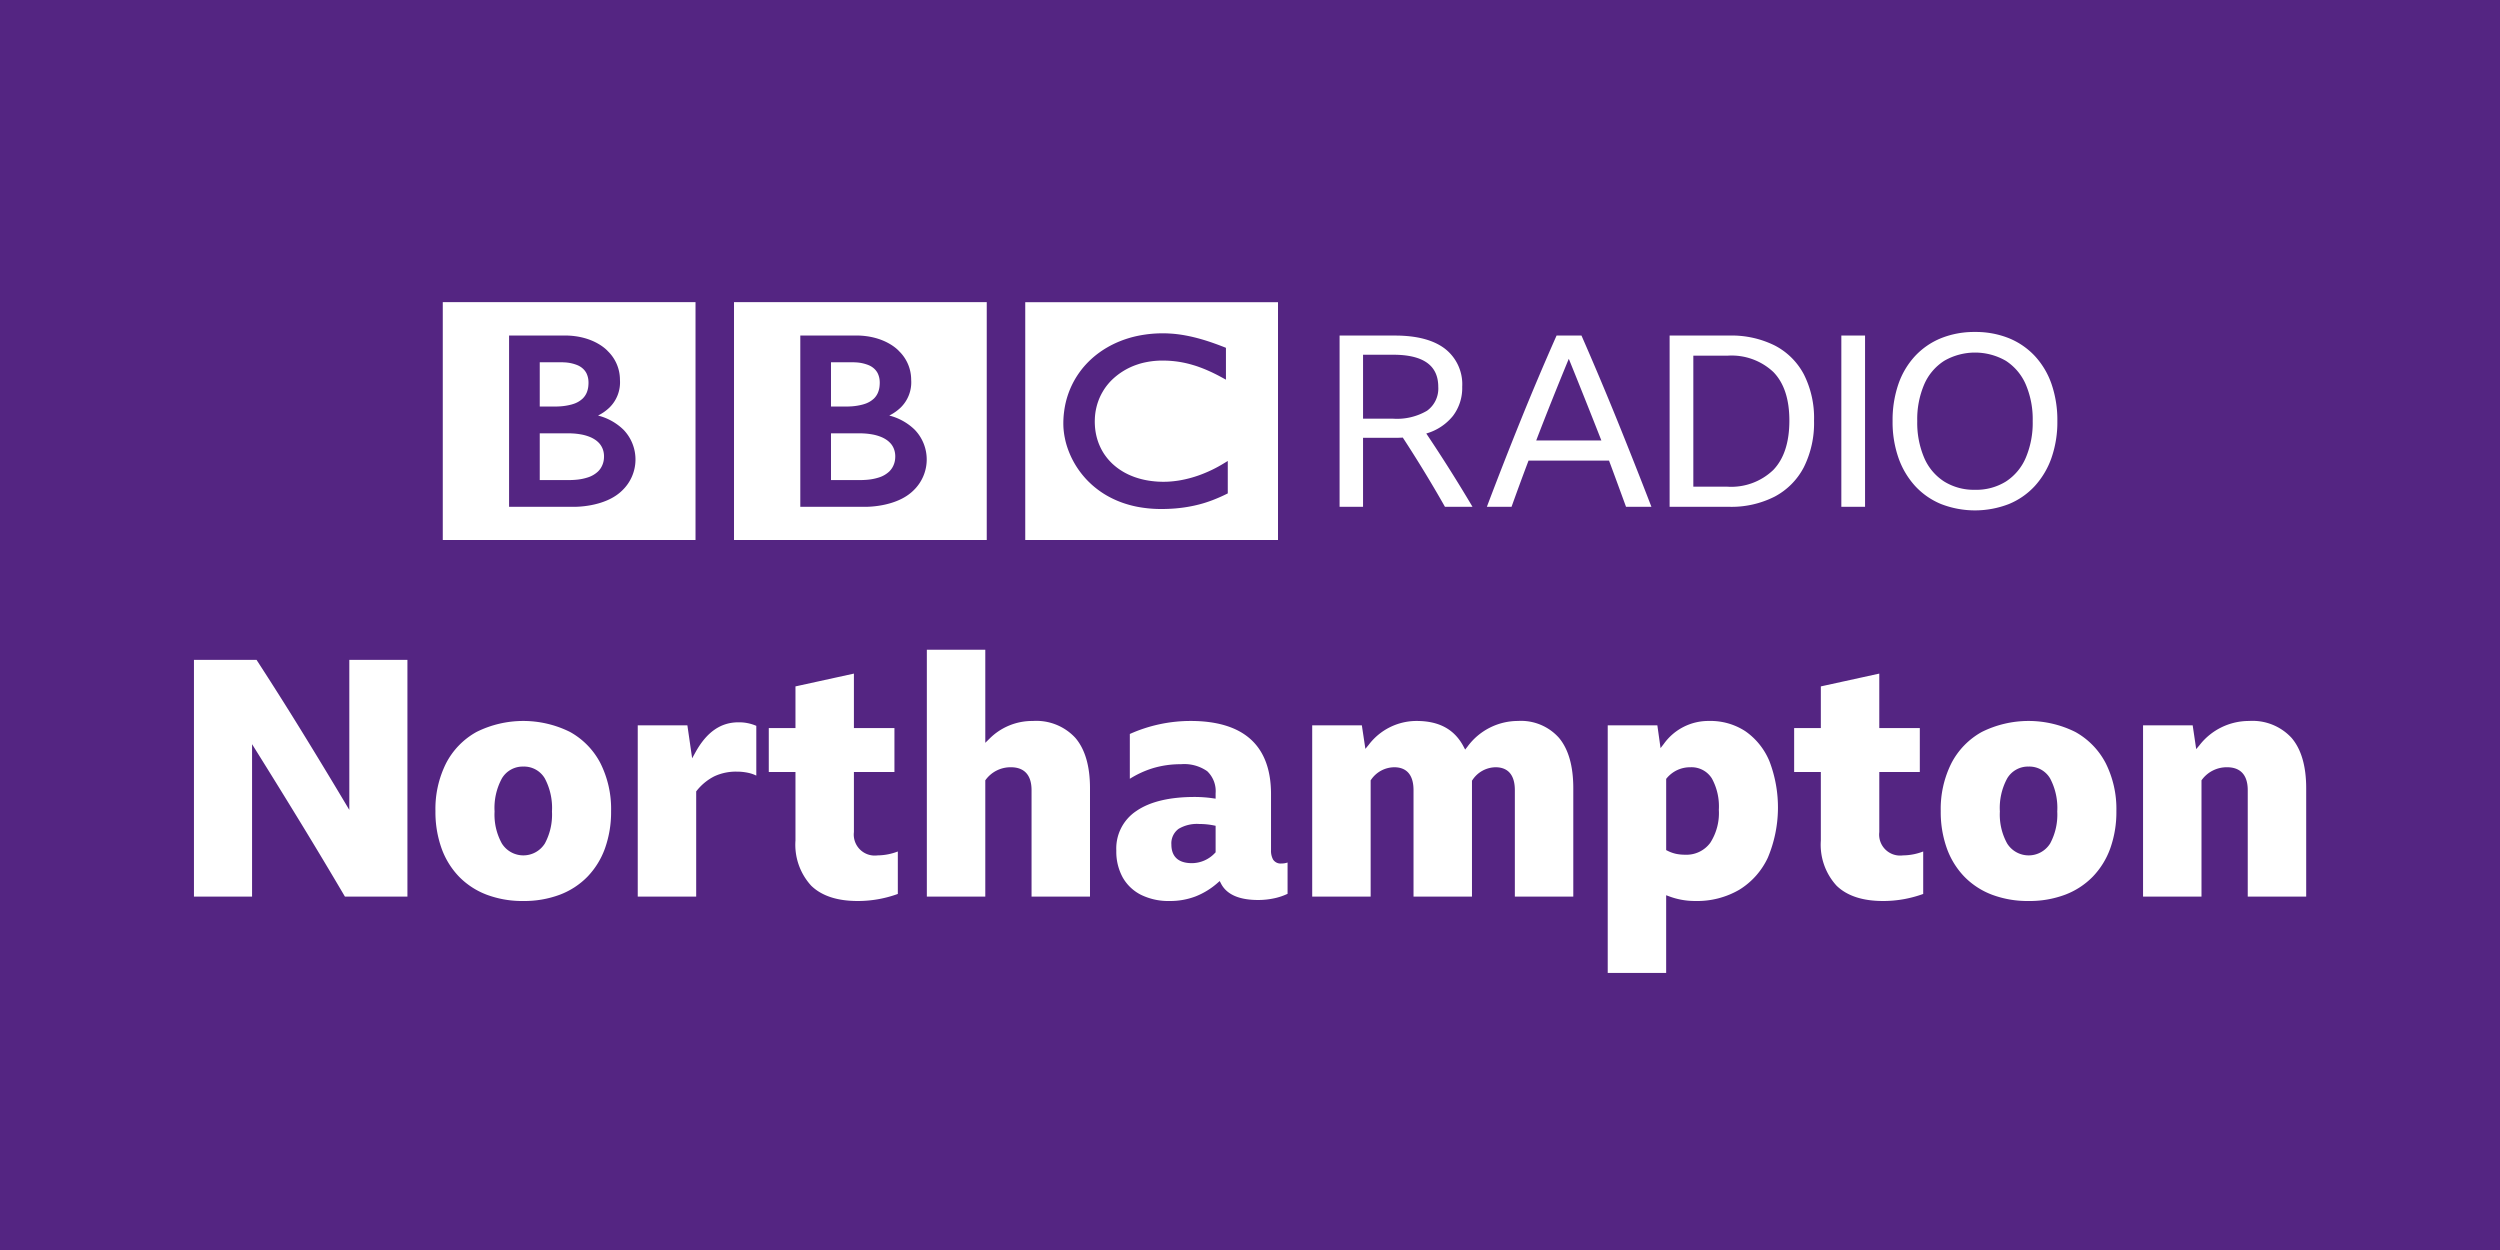 <svg xmlns="http://www.w3.org/2000/svg" viewBox="0 0 332 166" width="332" height="166"><path fill="#542582" d="M0 0h332v166H0z"/><g fill="#FFF"><path d="M157.298 44.522c-.147-.026-.297-.05-.452-.074l-.181-.026a17.39 17.39 0 00-.781-.091 24.034 24.034 0 00-.535-.038 14.909 14.909 0 00-1.286-.025 16.452 16.452 0 00-1.155.064c-.2.018-.397.041-.592.064l-.162.023-.18.026-.224.035c-.095.015-.192.033-.288.05-.132.023-.262.051-.391.076-.755.159-1.495.379-2.214.659a12.913 12.913 0 00-1.778.85 12.062 12.062 0 00-1.062.683c-.105.076-.209.151-.309.229a11.933 11.933 0 00-1.541 1.416 10.654 10.654 0 00-.804.993 11.577 11.577 0 00-.467.7 11.369 11.369 0 00-1.574 4.463 11.838 11.838 0 00-.099 2.141c.012.183.027.364.048.544l.014.125c.027.214.06.425.1.631l.05.243a9.744 9.744 0 00.313 1.15 11.566 11.566 0 001.452 2.897 11.313 11.313 0 00.833 1.067c.18.206.36.394.532.567l.095.091c.145.14.301.289.48.442.123.104.25.215.39.323a11.346 11.346 0 001.574 1.057 12.704 12.704 0 002.753 1.14c.386.112.792.209 1.22.292a16.812 16.812 0 002.793.284c.09.001.181.004.273.004.705 0 1.359-.027 1.963-.078l.119-.011a18.62 18.62 0 003.093-.537c.192-.05.38-.105.56-.158.214-.065.424-.135.62-.203l.192-.067c.094-.034.225-.08.376-.139a22.153 22.153 0 001.983-.881v-4.306a5.644 5.644 0 01-.153.093l-.296.179a17.802 17.802 0 01-3.323 1.612c-.832.3-1.688.529-2.559.684-.091.016-.18.03-.269.044a14.196 14.196 0 01-1.435.142 13.073 13.073 0 01-1.396-.021c-.375-.029-.758-.07-1.143-.134a10.652 10.652 0 01-1.861-.484l-.27-.105-.176-.072a9.732 9.732 0 01-.299-.132c-.21-.1-.42-.207-.624-.322a10.624 10.624 0 01-.608-.383 8.083 8.083 0 01-.709-.552l-.143-.127-.071-.065-.041-.041-.053-.05a8.525 8.525 0 01-.532-.579 6.83 6.83 0 01-.256-.33 6.353 6.353 0 01-.41-.623 6.723 6.723 0 01-.244-.455 7.707 7.707 0 01-.416-1.028 7.998 7.998 0 01-.364-2.062 7.472 7.472 0 01-.005-.716c.009-.306.036-.612.079-.915a8.426 8.426 0 01.269-1.182c.048-.153.104-.305.162-.465a7.763 7.763 0 01.342-.759c.057-.112.12-.221.184-.333a7.223 7.223 0 01.688-.991c.091-.109.187-.224.286-.33.053-.055.104-.112.157-.165a8.85 8.85 0 013.468-2.139 8.303 8.303 0 01.934-.263c.153-.034.305-.064.455-.091.166-.033.333-.056.498-.079s.333-.04.495-.053c.315-.027.623-.041.923-.041.102 0 .2-.001.298.001.224.007.442.014.654.026.149.011.293.02.435.034a13.815 13.815 0 012.718.533 11.743 11.743 0 01.895.297c.213.075.42.158.623.24.274.109.534.228.787.342.209.093.405.191.592.282.154.075.297.15.434.22.233.123.434.233.597.32l.439.24v-4.23s-.264-.108-.72-.281a32.65 32.65 0 00-.71-.262c-.15-.053-.307-.11-.476-.168-.135-.045-.271-.093-.416-.139-.161-.052-.329-.108-.5-.16-.124-.037-.252-.076-.382-.113l-.115-.033c-.125-.035-.253-.072-.384-.106a18.59 18.59 0 00-.466-.12c-.101-.026-.202-.049-.305-.074a23.735 23.735 0 00-1.037-.211m-21.141-4.394h33.566v31.586h-33.566V40.128zM110.356 57.545v6.208h4.03l.211-.007c.138-.005.33-.012.56-.033a6.942 6.942 0 001.575-.31 3.53 3.53 0 001.376-.803c.136-.136.256-.287.36-.449.244-.389.386-.833.413-1.291.009-.124.009-.196.009-.196s.002-.056-.001-.153a2.834 2.834 0 00-.083-.601 2.478 2.478 0 00-.469-.949 3.077 3.077 0 00-.518-.488 3.841 3.841 0 00-.747-.421 5.825 5.825 0 00-1.213-.357 8.945 8.945 0 00-1.181-.135 7.387 7.387 0 00-.425-.014c-1.431.002-3.897-.001-3.897-.001M110.356 48.108v5.884h1.951s.13 0 .303-.006c.135-.003.295-.012.439-.019a7.891 7.891 0 001.512-.243c.109-.03.218-.064.325-.101a3.211 3.211 0 001.179-.702c.234-.23.417-.506.54-.81a2.99 2.99 0 00.206-.889c.019-.203.018-.333.018-.333s.004-.097-.004-.251a2.741 2.741 0 00-.269-1.074 2.186 2.186 0 00-.413-.556 2.49 2.49 0 00-.772-.508 5.192 5.192 0 00-1.707-.375 9.427 9.427 0 00-.619-.018l-2.689.001z"/><path d="M106.28 44.554v22.751h8.564s4.176.115 6.482-2.191a5.687 5.687 0 00.152-8.041l-.013-.014a7.465 7.465 0 00-3.371-1.875 6.147 6.147 0 001.511-1.056 4.684 4.684 0 001.399-3.69 5.294 5.294 0 00-1.606-3.802s-1.759-2.082-5.734-2.082h-7.384zm-8.804-4.428h33.564v31.588H97.476V40.126zM71.679 57.545v6.208h4.031l.211-.007c.138-.005.33-.012.56-.033a6.914 6.914 0 001.573-.31 3.522 3.522 0 001.376-.803c.137-.135.257-.286.36-.449.244-.389.387-.833.414-1.291.01-.124.008-.196.008-.196s.003-.056 0-.153a2.834 2.834 0 00-.083-.601 2.459 2.459 0 00-.625-1.123 3.077 3.077 0 00-.361-.314 3.841 3.841 0 00-.747-.421 5.825 5.825 0 00-1.213-.357 9.01 9.01 0 00-1.181-.135 7.448 7.448 0 00-.425-.014c-1.43.002-3.898-.001-3.898-.001M71.679 48.108v5.884h1.952s.13 0 .301-.006c.136-.003.296-.012.44-.019a7.891 7.891 0 001.512-.243c.108-.03.217-.064.325-.101a3.199 3.199 0 001.178-.702c.234-.23.418-.506.541-.81a2.99 2.99 0 00.206-.889c.019-.203.018-.333.018-.333s.004-.097-.004-.251a2.741 2.741 0 00-.269-1.074 2.186 2.186 0 00-.413-.556 2.53 2.53 0 00-.772-.508 5.192 5.192 0 00-1.707-.375 9.427 9.427 0 00-.619-.018l-2.689.001z"/><path d="M67.605 44.554v22.751h8.564s4.176.115 6.481-2.191a5.688 5.688 0 00.151-8.043l-.011-.011a7.465 7.465 0 00-3.371-1.875 6.129 6.129 0 001.511-1.056 4.687 4.687 0 001.399-3.69 5.293 5.293 0 00-1.607-3.802s-1.759-2.082-5.733-2.082l-7.384-.001zm-8.804-4.428h33.564v31.588H58.801V40.126zM177.897 67.304V44.562h7.348c2.904 0 5.119.583 6.646 1.75a5.968 5.968 0 012.29 5.055 6.117 6.117 0 01-1.241 3.881 7.04 7.04 0 01-3.531 2.322 203.417 203.417 0 016.139 9.733h-3.658a170.098 170.098 0 00-5.598-9.191c-.339.02-.7.031-1.081.031h-4.199v9.16h-3.115zm3.116-11.704h3.977a7.883 7.883 0 004.515-1.051 3.626 3.626 0 001.496-3.18c0-2.84-1.993-4.26-5.98-4.26h-4.008V55.6zM210.021 44.562a442.88 442.88 0 014.786 11.354 742.209 742.209 0 014.502 11.388h-3.373l-1.129-3.085a538.229 538.229 0 00-1.129-3.054h-10.687a344.015 344.015 0 00-2.258 6.139h-3.277a539.113 539.113 0 014.566-11.674 365.76 365.76 0 014.69-11.067l3.309-.001zm-6.011 13.931h8.651a984.166 984.166 0 00-4.325-10.845 556.97 556.97 0 00-2.196 5.407 398.821 398.821 0 00-2.13 5.438M221.725 44.562h7.921a12.847 12.847 0 016.042 1.32 9.113 9.113 0 013.865 3.834 12.82 12.82 0 011.351 6.139 13.116 13.116 0 01-1.351 6.185 9.227 9.227 0 01-3.881 3.913 12.69 12.69 0 01-6.059 1.351h-7.888V44.562zm7.666 20.07a8.058 8.058 0 006.106-2.226c1.421-1.485 2.131-3.668 2.131-6.551 0-2.841-.705-4.988-2.115-6.442a8.1 8.1 0 00-6.091-2.18h-4.548v17.399h4.517zM244.53 44.562h3.149v22.741h-3.149zM262.277 44.085c1.54-.021 3.068.26 4.5.826a9.73 9.73 0 013.467 2.386 10.554 10.554 0 012.211 3.738c.528 1.573.785 3.223.762 4.882.023 1.66-.24 3.312-.778 4.883a10.909 10.909 0 01-2.211 3.737 9.677 9.677 0 01-3.451 2.401 12.448 12.448 0 01-9.002 0 9.695 9.695 0 01-3.451-2.401 10.881 10.881 0 01-2.21-3.737 14.43 14.43 0 01-.778-4.883 14.698 14.698 0 01.762-4.882 10.537 10.537 0 012.21-3.738 9.73 9.73 0 013.467-2.386 11.823 11.823 0 014.502-.826m.001 20.96a7.468 7.468 0 004.103-1.097 7.047 7.047 0 002.638-3.148 11.84 11.84 0 00.923-4.883 11.727 11.727 0 00-.923-4.867 7.072 7.072 0 00-2.638-3.132 8.192 8.192 0 00-8.191 0 7.031 7.031 0 00-2.656 3.132 11.727 11.727 0 00-.923 4.867 11.836 11.836 0 00.923 4.883 7.015 7.015 0 002.655 3.148 7.496 7.496 0 004.089 1.097"/><g><path d="M45.807 119.07a668.3 668.3 0 00-5.81-9.694 1134.03 1134.03 0 00-5.945-9.625l-.578-.925v20.244h-7.717V87.626h8.309a468.806 468.806 0 015.868 9.269 778.727 778.727 0 015.873 9.686l.582.975v-19.93h7.717v31.443h-8.299zM69.49 119.653a13.494 13.494 0 01-4.844-.831 10.154 10.154 0 01-3.678-2.393 10.544 10.544 0 01-2.33-3.769 14.309 14.309 0 01-.811-4.938 13.515 13.515 0 011.422-6.38 10.016 10.016 0 014.025-4.135 13.935 13.935 0 0112.432 0 10.01 10.01 0 014.025 4.135 13.529 13.529 0 011.421 6.38 14.335 14.335 0 01-.81 4.938 10.554 10.554 0 01-2.33 3.768 10.135 10.135 0 01-3.678 2.394c-1.55.571-3.192.853-4.844.831zm0-17.852a3.208 3.208 0 00-2.842 1.579 8.21 8.21 0 00-.969 4.385 7.904 7.904 0 00.969 4.251 3.369 3.369 0 005.709-.002 8.07 8.07 0 00.945-4.248 8.37 8.37 0 00-.945-4.382 3.197 3.197 0 00-2.867-1.583zM84.692 119.07V96.328h6.593l.632 4.374.45-.813c1.479-2.669 3.341-3.966 5.692-3.966a5.782 5.782 0 012.378.468v6.61a4.515 4.515 0 00-.936-.339 7.13 7.13 0 00-1.666-.188 6.776 6.776 0 00-2.961.614 7.045 7.045 0 00-2.348 1.921l-.072.087v13.973h-7.762zM113.892 119.653c-2.713 0-4.79-.687-6.173-2.041a8.057 8.057 0 01-2.081-5.989v-9.103h-3.544v-5.833h3.544v-5.533l7.761-1.701v7.234h5.382v5.833H113.4v7.982a2.785 2.785 0 003.139 3.093 7.611 7.611 0 002.692-.518v5.639c-.8.29-1.623.515-2.459.673-.95.177-1.914.265-2.88.264zM136.99 119.07v-14.13c0-2.519-1.488-3.048-2.735-3.048a4.095 4.095 0 00-3.34 1.644l-.068.086v15.449h-7.762v-32.79h7.762v12.364l.532-.522a8.01 8.01 0 015.791-2.378 7.045 7.045 0 015.638 2.246c1.29 1.505 1.943 3.752 1.943 6.681v14.399h-7.761zM155.335 119.653a8.259 8.259 0 01-3.804-.818 5.777 5.777 0 01-2.428-2.299 7.103 7.103 0 01-.856-3.568 5.962 5.962 0 012.647-5.259c1.791-1.242 4.402-1.872 7.76-1.872a16.913 16.913 0 012.424.176l.356.049v-.719a3.643 3.643 0 00-1.12-2.93 5.33 5.33 0 00-3.499-.925 12.731 12.731 0 00-3.794.552 12.998 12.998 0 00-2.98 1.382v-5.95a19.765 19.765 0 018.074-1.729c3.519 0 6.21.825 7.997 2.453 1.778 1.619 2.679 4.054 2.679 7.237v7.446c-.024.436.068.87.268 1.258.243.375.677.582 1.121.535.275.002.548-.042.809-.131v4.157a7.914 7.914 0 01-1.706.581 10.08 10.08 0 01-2.197.24c-2.523 0-4.18-.728-4.926-2.163l-.183-.353-.3.262a9.902 9.902 0 01-2.913 1.782 9.464 9.464 0 01-3.429.606zm3.946-10.226a4.764 4.764 0 00-2.758.641 2.389 2.389 0 00-.963 2.094c0 1.126.475 2.466 2.735 2.466a4.223 4.223 0 003.047-1.348l.092-.092v-3.525l-.252-.05a9.632 9.632 0 00-1.901-.186zM201.172 119.07v-14.13c0-2.519-1.39-3.048-2.555-3.048a3.746 3.746 0 00-3.077 1.695l-.062.083v15.4h-7.762v-14.13c0-2.519-1.39-3.048-2.556-3.048a3.77 3.77 0 00-3.074 1.649l-.064.083v15.446h-7.762V96.328h6.594l.469 3.12.447-.543a7.971 7.971 0 016.351-3.162c2.982 0 5.019 1.105 6.227 3.378l.224.422.297-.373a8.322 8.322 0 016.708-3.427 6.747 6.747 0 015.456 2.243c1.261 1.506 1.9 3.755 1.9 6.684v14.399h-7.761zM213.506 129.206V96.328h6.591l.424 3.022.454-.589a7.271 7.271 0 015.987-3.018 8.454 8.454 0 014.848 1.381 9.1 9.1 0 013.164 3.949 17.214 17.214 0 01-.199 12.813 9.905 9.905 0 01-3.783 4.264 11.098 11.098 0 01-5.87 1.501 9.706 9.706 0 01-3.435-.609l-.421-.155v10.317h-7.76zm10.99-27.314a4.02 4.02 0 00-3.152 1.452l-.076.089v9.46l.173.087c.357.182.736.319 1.128.407.398.082.803.122 1.209.119a3.925 3.925 0 003.347-1.584 7.296 7.296 0 001.137-4.379 7.72 7.72 0 00-.925-4.164 3.184 3.184 0 00-2.841-1.487zM250.061 119.653c-2.713 0-4.79-.687-6.173-2.041a8.057 8.057 0 01-2.081-5.989v-9.103h-3.544v-5.833h3.544v-5.533l7.762-1.701v7.234h5.382v5.833h-5.381v7.982a2.785 2.785 0 003.139 3.093 7.611 7.611 0 002.692-.518v5.639c-.8.29-1.623.515-2.459.673-.95.177-1.915.265-2.881.264zM269.393 119.653a13.494 13.494 0 01-4.844-.831 10.154 10.154 0 01-3.678-2.393 10.544 10.544 0 01-2.33-3.769 14.309 14.309 0 01-.811-4.938 13.527 13.527 0 011.422-6.38 10.016 10.016 0 014.025-4.135 13.935 13.935 0 0112.432 0 10.022 10.022 0 014.025 4.135 13.529 13.529 0 011.421 6.38 14.312 14.312 0 01-.81 4.938 10.542 10.542 0 01-2.331 3.768 10.135 10.135 0 01-3.678 2.394 13.485 13.485 0 01-4.843.831zm0-17.852a3.208 3.208 0 00-2.842 1.579 8.21 8.21 0 00-.969 4.385 7.904 7.904 0 00.969 4.251 3.367 3.367 0 005.708-.002 8.07 8.07 0 00.945-4.248 8.37 8.37 0 00-.945-4.382 3.196 3.196 0 00-2.866-1.583zM298.5 119.07v-14.13c0-2.519-1.487-3.048-2.735-3.048a4.092 4.092 0 00-3.339 1.644l-.068.086v15.449h-7.761V96.328h6.592l.467 3.157.447-.534a8.308 8.308 0 016.578-3.207 7.045 7.045 0 015.638 2.246c1.289 1.505 1.943 3.752 1.943 6.681v14.399H298.5z"/></g></g></svg>
